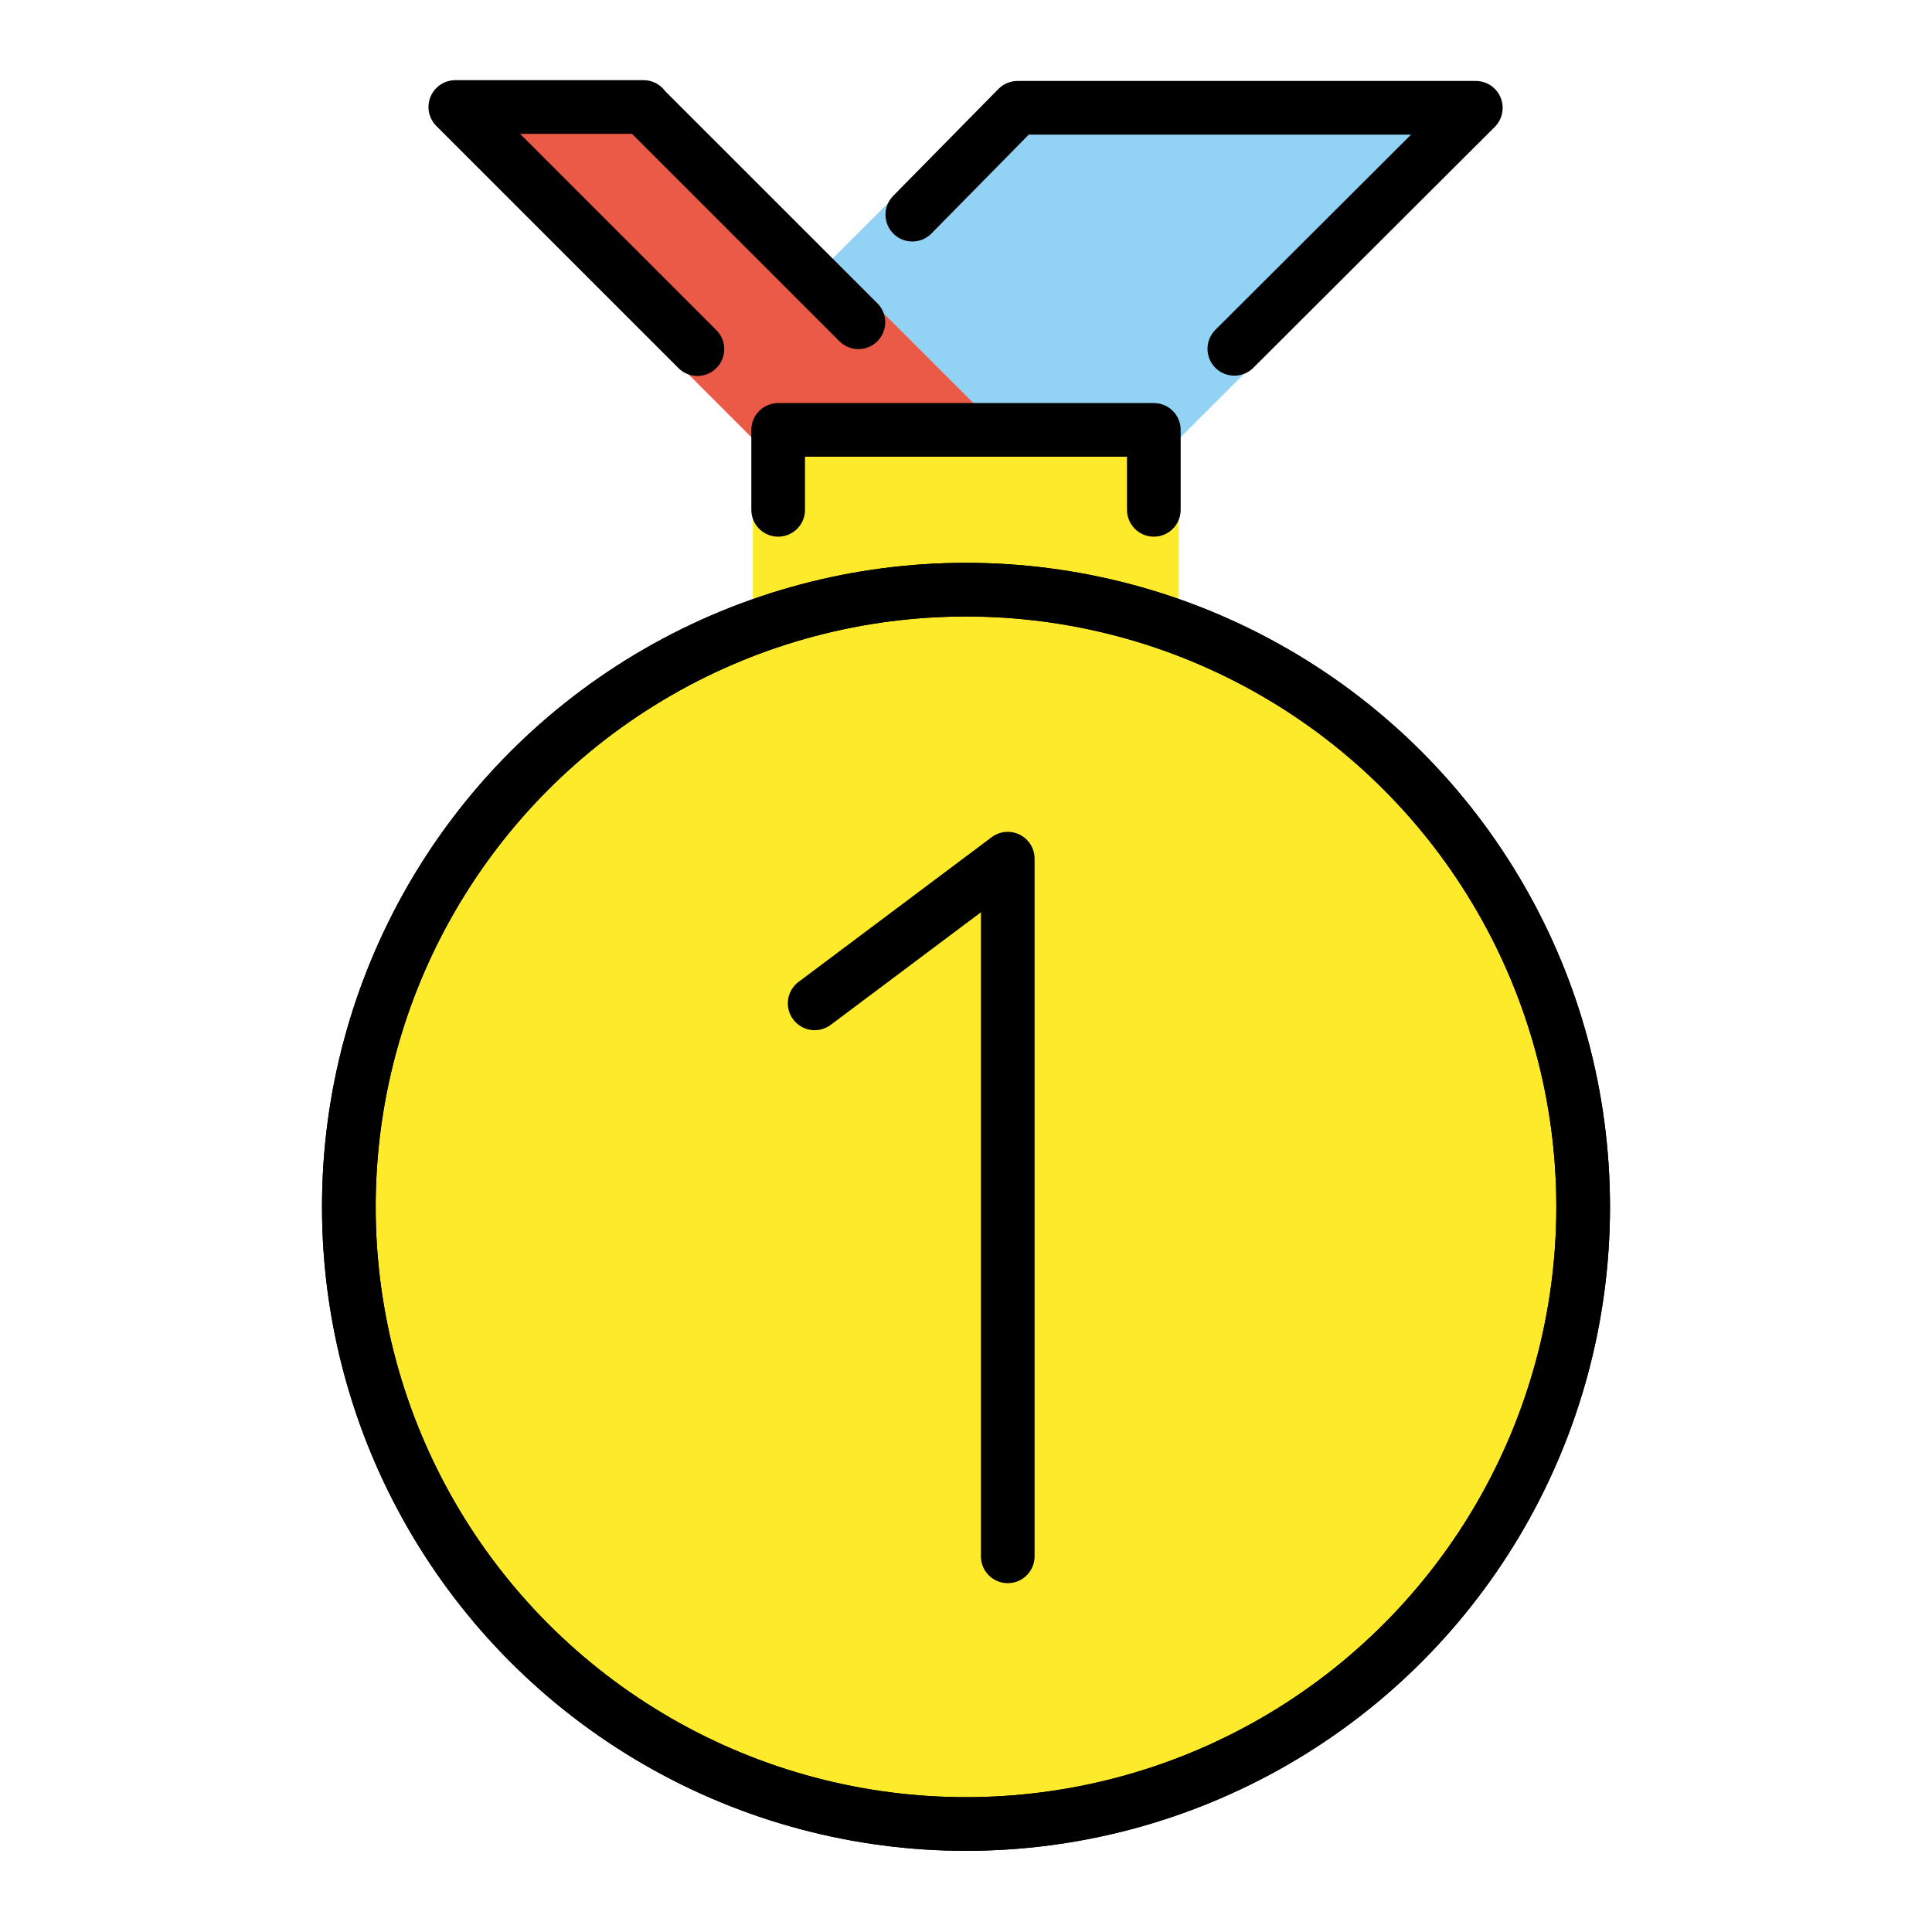 <svg xmlns="http://www.w3.org/2000/svg" viewBox="0 0 72 72"><path fill="#fcea2b" d="M28.057 22.427V17h15.858v5.427"/><path fill="#92d3f5" stroke="#92d3f5" stroke-linecap="round" stroke-linejoin="round" stroke-miterlimit="10" stroke-width="1.8" d="M54.999 4.022 43 16.021h-7l-5.042-5.042 6.963-6.962h17.078"/><path fill="#ea5a47" stroke="#ea5a47" stroke-linecap="round" stroke-linejoin="round" stroke-miterlimit="10" stroke-width="1.8" d="M23.983 4.004 36 16.02h-7L16.968 3.988h7.015"/><circle cx="36" cy="44.975" r="23" fill="#fcea2b"/><g fill="none" stroke="#000" stroke-miterlimit="10" stroke-width="2"><circle cx="36" cy="44.975" r="23"/><circle cx="36" cy="44.975" r="23" stroke-linecap="round" stroke-linejoin="round"/><path stroke-linecap="round" stroke-linejoin="round" d="M29 19v-2.979M43 19v-2.979M29 16.021h14M25.99 13.01l-9.022-9.022M31.99 12.01l-8.007-8.006M34 8l3.921-3.983M46 13l8.999-8.978M16.968 3.988h7.015M37.921 4.017h17.078M30.36 37.392 37.556 32v26"/></g></svg>